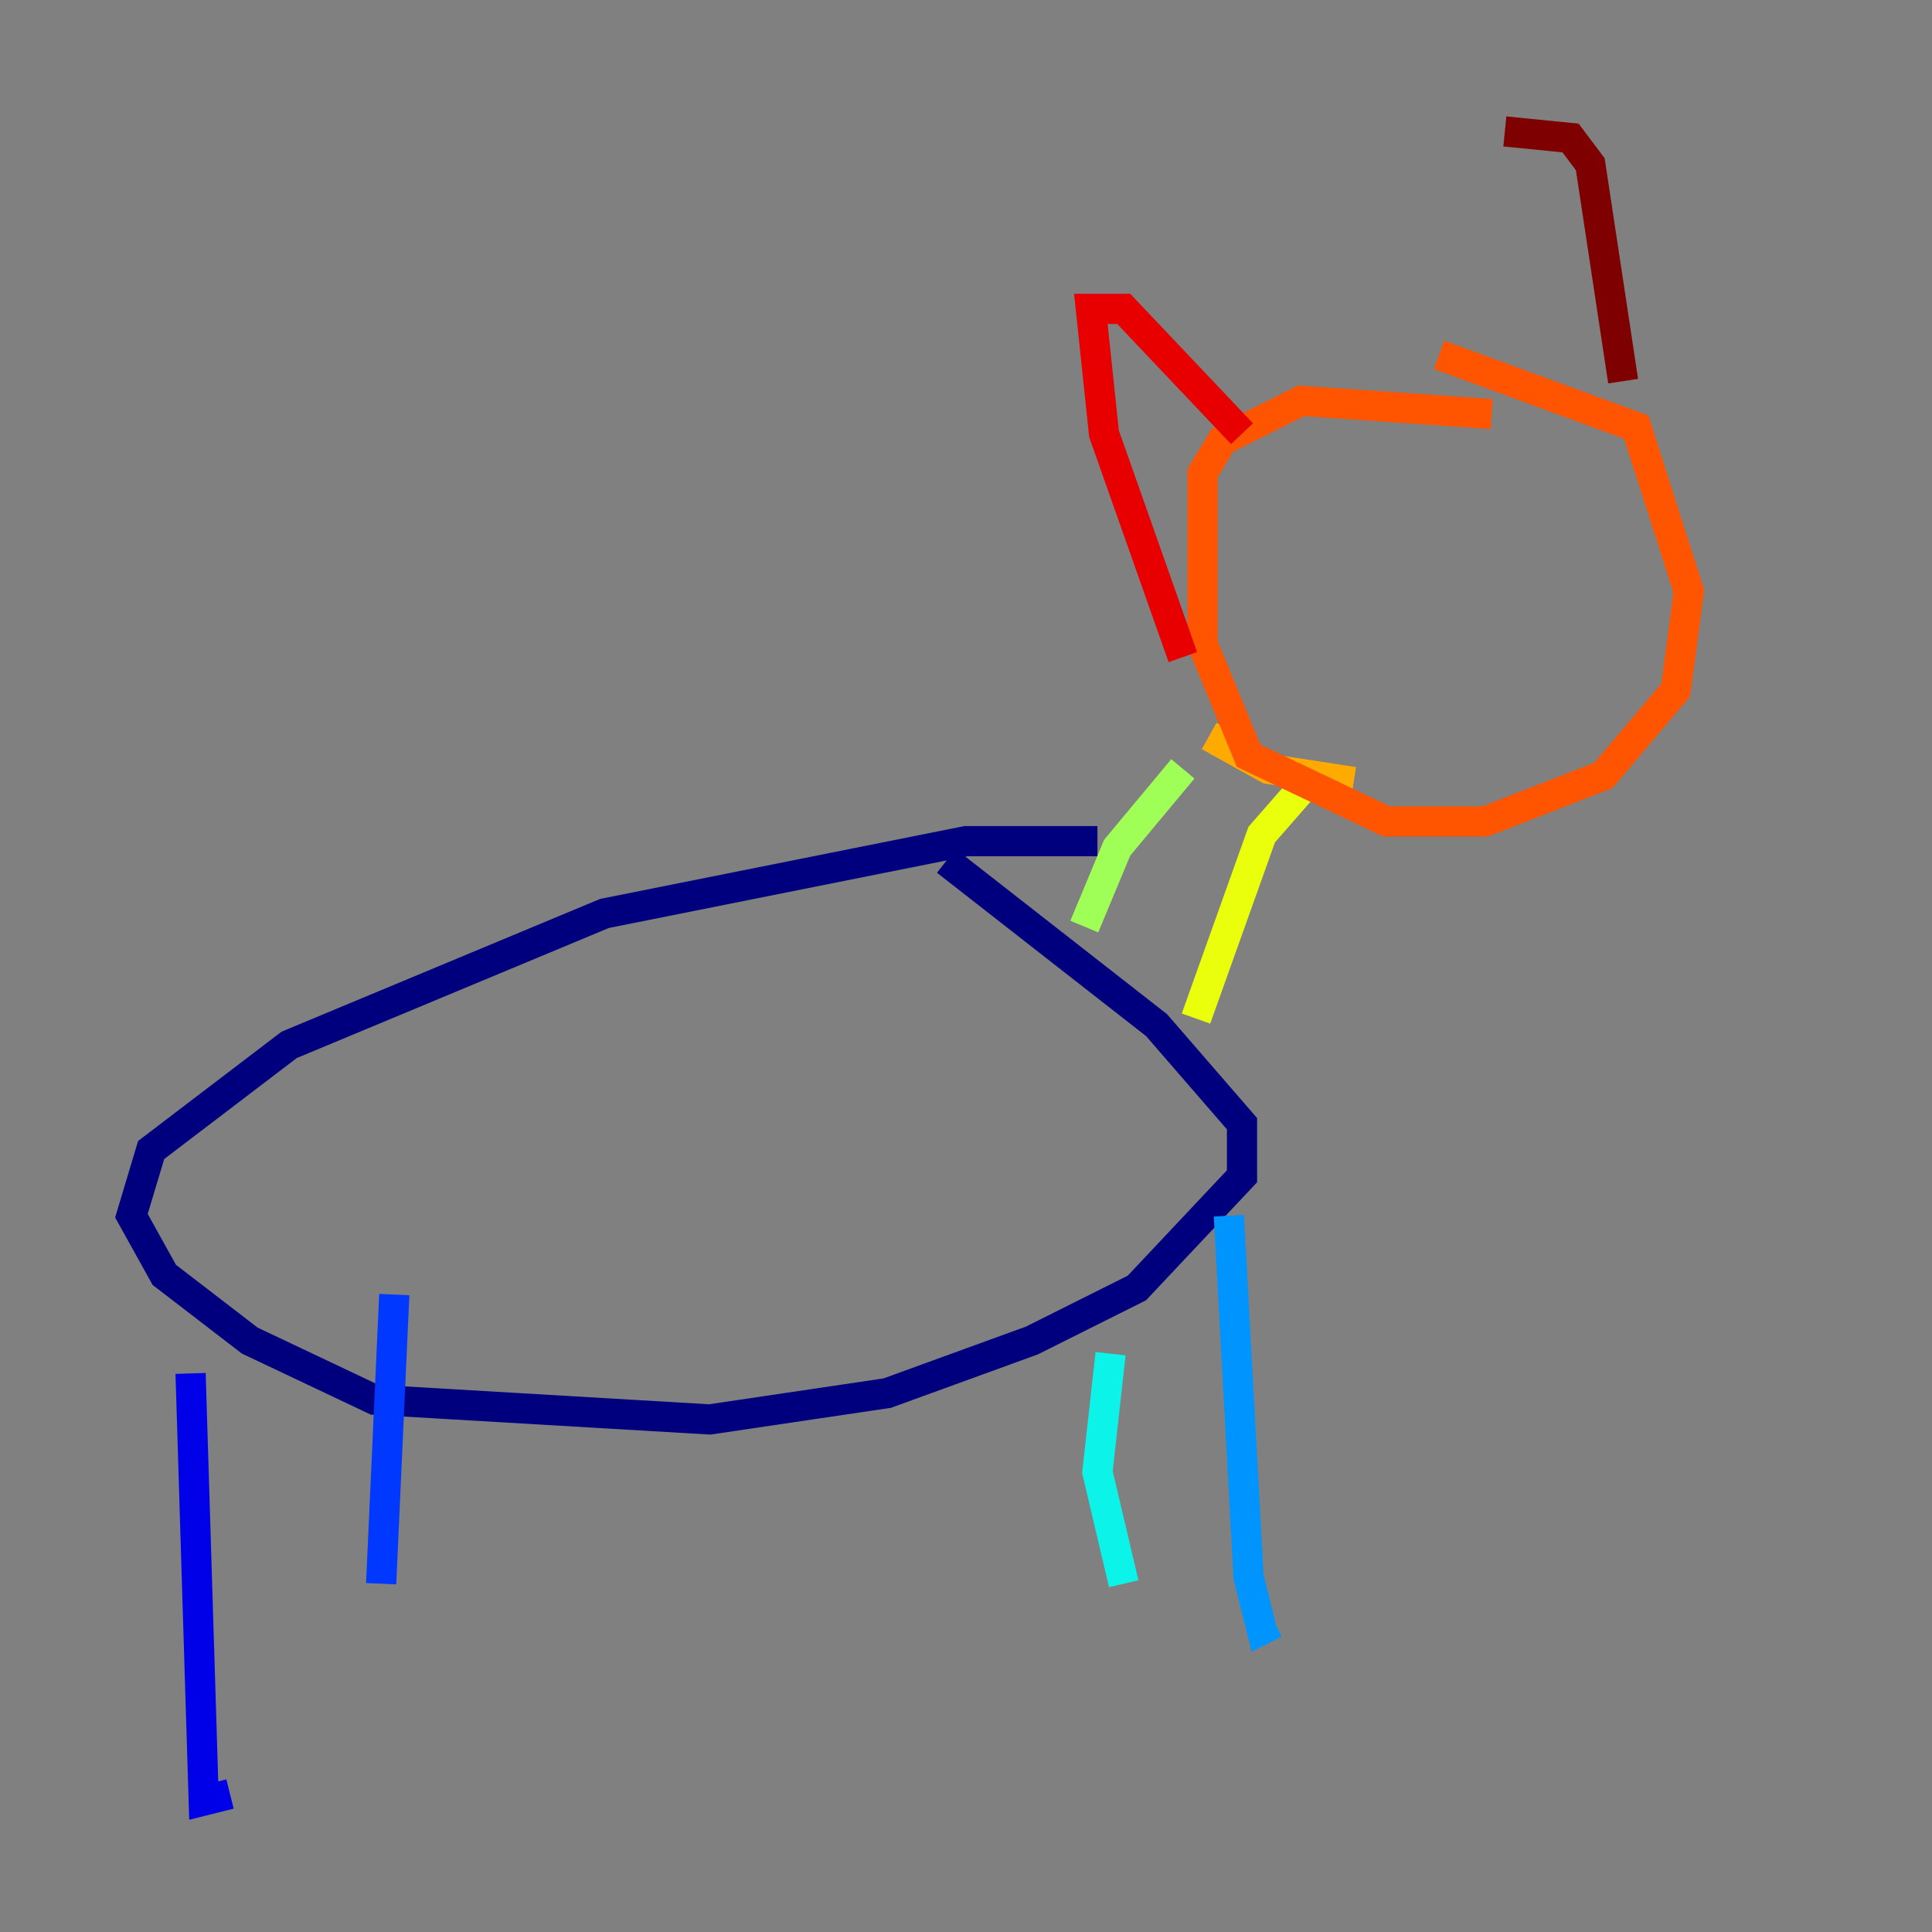 <?xml version="1.0" encoding="utf-8" ?>
<svg baseProfile="tiny" height="128" version="1.2" viewBox="0,0,128,128" width="128" xmlns="http://www.w3.org/2000/svg" xmlns:ev="http://www.w3.org/2001/xml-events" xmlns:xlink="http://www.w3.org/1999/xlink"><rect x="0" y="0" width="128" height="128" fill="#808080" stroke="none"/><defs /><polyline fill="none" points="72.707,55.728 64.0,55.728 40.054,60.517 19.157,69.225 10.014,76.191 8.707,80.544 10.884,84.463 16.544,88.816 24.816,92.735 47.02,94.041 58.776,92.299 68.354,88.816 75.32,85.333 82.286,77.932 82.286,74.449 76.626,67.918 62.694,57.034" stroke="#00007f" stroke-width="2" /><polyline fill="none" points="12.626,90.993 13.497,119.293 15.238,118.857" stroke="#0000e8" stroke-width="2" /><polyline fill="none" points="26.122,85.769 25.252,104.925" stroke="#0038ff" stroke-width="2" /><polyline fill="none" points="81.415,80.544 82.721,104.49 83.592,107.973 84.463,107.537" stroke="#0094ff" stroke-width="2" /><polyline fill="none" points="73.578,89.687 72.707,97.524 74.449,104.925" stroke="#0cf4ea" stroke-width="2" /><polyline fill="none" points="71.401,61.388 71.401,61.388" stroke="#56ffa0" stroke-width="2" /><polyline fill="none" points="71.837,61.388 74.014,56.163 78.367,50.939" stroke="#a0ff56" stroke-width="2" /><polyline fill="none" points="79.238,67.483 83.592,55.292 86.639,51.809" stroke="#eaff0c" stroke-width="2" /><polyline fill="none" points="80.109,48.762 84.027,50.939 89.687,51.809" stroke="#ffaa00" stroke-width="2" /><polyline fill="none" points="98.83,27.429 86.204,26.558 80.98,29.17 79.674,31.347 79.674,42.667 82.721,50.068 91.864,54.422 98.395,54.422 106.231,51.374 111.02,45.714 111.891,39.184 108.408,28.299 95.347,23.51" stroke="#ff5500" stroke-width="2" /><polyline fill="none" points="78.367,43.537 73.143,28.735 72.272,20.463 74.449,20.463 82.286,28.735" stroke="#e80000" stroke-width="2" /><polyline fill="none" points="107.537,25.252 105.361,10.884 104.054,9.143 99.701,8.707" stroke="#7f0000" stroke-width="2" /></svg>